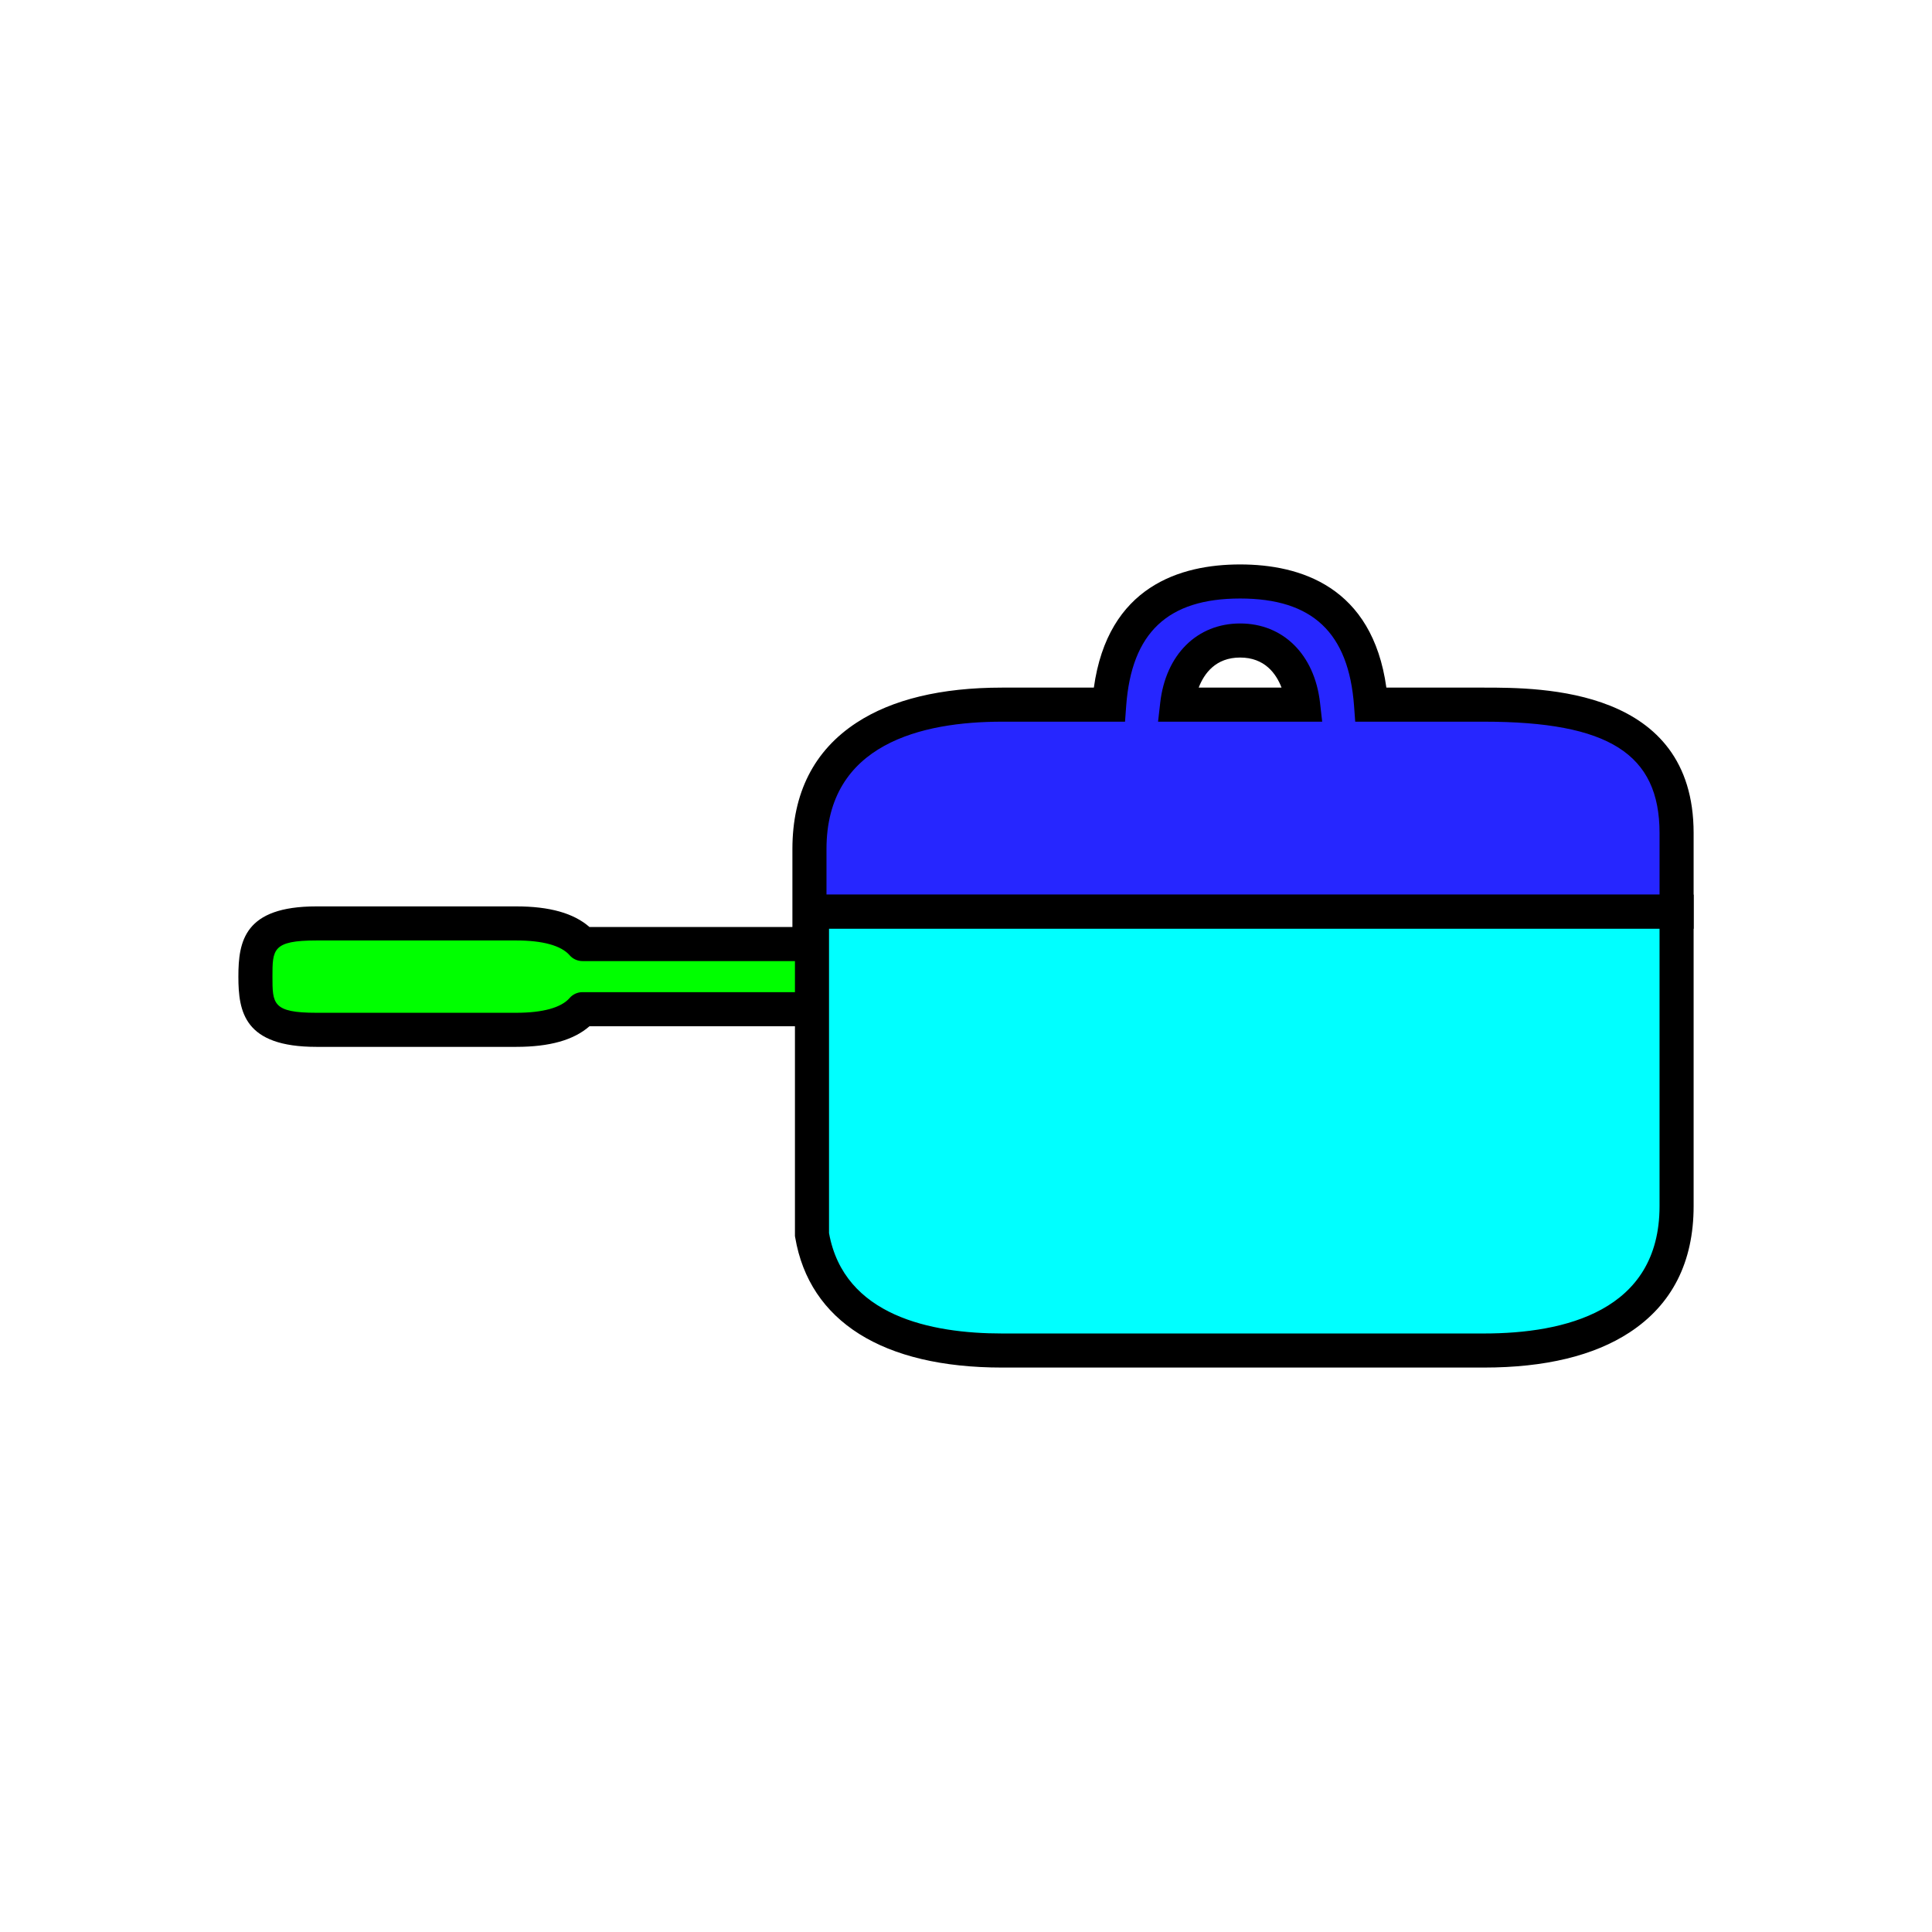 <?xml version="1.0" encoding="utf-8"?>
<!-- Generator: Adobe Illustrator 16.0.0, SVG Export Plug-In . SVG Version: 6.00 Build 0)  -->
<!DOCTYPE svg PUBLIC "-//W3C//DTD SVG 1.1//EN" "http://www.w3.org/Graphics/SVG/1.1/DTD/svg11.dtd">
<svg version="1.1" xmlns="http://www.w3.org/2000/svg" xmlns:xlink="http://www.w3.org/1999/xlink" x="0px" y="0px"
	 width="453.544px" height="453.543px" viewBox="0 0 453.544 453.543" enable-background="new 0 0 453.544 453.543"
	 xml:space="preserve">
<g id="kvadrat">
</g>
<g id="bg" display="none">
	<rect x="-8486.503" y="-3806.513" display="inline" width="15266.867" height="13678.951"/>
</g>
<g id="barvno" display="none">
	<g id="rdeča7bela" display="inline">
	</g>
	<g display="inline">
		<path fill="#0073B3" stroke="#1D1D1B" stroke-width="8" stroke-miterlimit="10" d="M348.384,165.419h-26.526
			c-0.985-13.364-6.386-28.915-30.735-28.915c-24.351,0-29.751,15.551-30.736,28.915H235.22c-24.963,0-45.199,8.933-45.199,33.899
			v14.709h203.563v-18.477C393.584,170.586,373.347,165.419,348.384,165.419z M291.122,150.359c8.718,0,13.818,6.6,14.783,15.06
			h-29.564C277.308,156.959,282.403,150.359,291.122,150.359z"/>
		<path fill="#C6C6C5" stroke="#1D1D1B" stroke-width="8" stroke-linecap="round" stroke-miterlimit="10" d="M136.737,221.62
			c-2.557-2.939-7.316-4.842-15.546-4.842H74.282c-14.152,0-14.322,5.596-14.322,12.485c0,6.904,0.17,12.491,14.322,12.491h46.909
			c8.23,0,12.991-1.897,15.546-4.843h65.715V221.62H136.737z"/>
		<path fill="#57B2E5" stroke="#1D1D1B" stroke-width="8" stroke-linecap="round" stroke-miterlimit="10" d="M235.22,317.04h113.164
			c24.963,0,45.2-8.934,45.2-33.899V235.09v-21.063H190.616v75.795C193.986,309.688,212.642,317.04,235.22,317.04z"/>
	</g>
	
		<rect x="-8996.788" y="-4226.521" display="inline" fill="none" stroke="#000000" stroke-miterlimit="10" width="16736" height="13952"/>
</g>
<g id="barvno_copy_2">
	<g id="rdeča7bela_copy_4">
	</g>
	<g>
		<path fill="#2626FF" d="M348.384,165.419h-26.526c-0.985-13.364-6.386-28.915-30.735-28.915
			c-24.351,0-29.751,15.551-30.736,28.915H235.22c-24.963,0-45.199,8.933-45.199,33.899v14.709h203.563v-18.477
			C393.584,170.586,373.347,165.419,348.384,165.419z M291.122,150.359c8.718,0,13.818,6.6,14.783,15.06h-29.564
			C277.308,156.959,282.403,150.359,291.122,150.359z"/>
		<path d="M397.584,218.027H186.021v-18.709c0-13.145,5.063-23.123,15.048-29.659c8.354-5.468,19.844-8.24,34.151-8.24h21.567
			c3.303-23.78,20.293-28.915,34.335-28.915s31.031,5.135,34.334,28.915h22.928c13.456,0,49.2,0,49.2,34.132V218.027z
			 M194.021,210.027h195.563v-14.477c0-18.561-11.937-26.132-41.2-26.132h-30.242l-0.273-3.706
			c-1.268-17.199-9.767-25.209-26.746-25.209c-16.98,0-25.479,8.01-26.747,25.209l-0.273,3.706H235.22
			c-18.795,0-41.199,5.188-41.199,29.899V210.027z M310.388,169.419h-38.53l0.509-4.454c1.292-11.302,8.654-18.605,18.756-18.605
			c10.105,0,17.469,7.303,18.758,18.606L310.388,169.419z M281.397,161.419h19.452c-1.288-3.345-4.007-7.06-9.728-7.06
			C285.404,154.359,282.686,158.074,281.397,161.419z"/>
	</g>
	<g>
		<path fill="#00FF00" d="M136.737,221.62c-2.557-2.939-7.316-4.842-15.546-4.842H74.282c-14.152,0-14.322,5.596-14.322,12.485
			c0,6.904,0.17,12.491,14.322,12.491h46.909c8.23,0,12.991-1.897,15.546-4.843h65.715V221.62H136.737z"/>
		<path d="M121.191,245.755H74.282c-16.907,0-18.322-8.147-18.322-16.491c0-8.341,1.415-16.485,18.322-16.485h46.909
			c7.821,0,13.473,1.587,17.192,4.842h64.068c2.209,0,4,1.791,4,4v15.292c0,2.209-1.791,4-4,4h-64.066
			C134.671,244.167,129.019,245.755,121.191,245.755z M74.282,220.778c-10.322,0-10.322,2.138-10.322,8.485
			c0,6.352,0,8.491,10.322,8.491h46.909c6.228,0,10.559-1.198,12.524-3.464c0.76-0.876,1.862-1.379,3.021-1.379h61.715v-7.292
			h-61.715c-1.157,0-2.259-0.501-3.019-1.375c-1.973-2.268-6.305-3.467-12.527-3.467H74.282z"/>
	</g>
	<g>
		<path fill="#00FFFF" d="M235.22,317.04h113.164c24.963,0,45.2-8.934,45.2-33.899V235.09v-21.063H190.616v75.795
			C193.986,309.688,212.642,317.04,235.22,317.04z"/>
		<path d="M348.384,321.04H235.22c-27.964,0-45.205-10.849-48.547-30.549l-0.057-0.332v-80.132h210.968v73.113
			c0,13.144-5.063,23.123-15.048,29.659C374.182,318.268,362.691,321.04,348.384,321.04z M194.616,289.475
			c3.517,19.467,23.994,23.565,40.604,23.565h113.164c18.795,0,41.2-5.188,41.2-29.899v-65.113H194.616V289.475z"/>
	</g>
	<rect x="-8996.788" y="-4226.521" fill="none" stroke="#000000" stroke-miterlimit="10" width="16736" height="13952"/>
</g>
<g id="sivinsko" display="none">
	<g id="rdeča7bela_copy_3" display="inline">
	</g>
	<g display="inline">
		<g>
			<path fill="#585858" d="M348.384,165.419h-26.526c-0.985-13.364-6.386-28.915-30.735-28.915
				c-24.351,0-29.751,15.551-30.736,28.915H235.22c-24.963,0-45.199,8.933-45.199,33.899v14.709h203.563v-18.477
				C393.584,170.586,373.347,165.419,348.384,165.419z M291.122,150.359c8.718,0,13.818,6.6,14.783,15.06h-29.564
				C277.308,156.959,282.403,150.359,291.122,150.359z"/>
			<path fill="#1D1D1D" d="M397.584,218.027H186.021v-18.709c0-13.145,5.063-23.123,15.048-29.659
				c8.354-5.468,19.844-8.24,34.151-8.24h21.567c3.303-23.78,20.293-28.915,34.335-28.915s31.031,5.135,34.334,28.915h22.928
				c13.456,0,49.2,0,49.2,34.132V218.027z M194.021,210.027h195.563v-14.477c0-18.561-11.937-26.132-41.2-26.132h-30.242
				l-0.273-3.706c-1.268-17.199-9.767-25.209-26.746-25.209c-16.98,0-25.479,8.01-26.747,25.209l-0.273,3.706H235.22
				c-18.795,0-41.199,5.188-41.199,29.899V210.027z M310.388,169.419h-38.53l0.509-4.454c1.292-11.302,8.654-18.605,18.756-18.605
				c10.105,0,17.469,7.303,18.758,18.606L310.388,169.419z M281.397,161.419h19.452c-1.288-3.345-4.007-7.06-9.728-7.06
				C285.404,154.359,282.686,158.074,281.397,161.419z"/>
		</g>
		<g>
			<path fill="#C6C6C6" d="M136.737,221.62c-2.557-2.939-7.316-4.842-15.546-4.842H74.282c-14.152,0-14.322,5.596-14.322,12.485
				c0,6.904,0.17,12.491,14.322,12.491h46.909c8.23,0,12.991-1.897,15.546-4.843h65.715V221.62H136.737z"/>
			<path fill="#1D1D1D" d="M121.191,245.755H74.282c-16.907,0-18.322-8.147-18.322-16.491c0-8.341,1.415-16.485,18.322-16.485
				h46.909c7.821,0,13.473,1.587,17.192,4.842h68.068v23.292h-68.066C134.671,244.167,129.019,245.755,121.191,245.755z
				 M74.282,220.778c-10.322,0-10.322,2.138-10.322,8.485c0,6.352,0,8.491,10.322,8.491h46.909c6.228,0,10.559-1.198,12.524-3.464
				l1.196-1.379h63.54v-7.292h-63.537l-1.196-1.375c-1.973-2.268-6.305-3.467-12.527-3.467H74.282z"/>
		</g>
		<g>
			<path fill="#9C9C9C" d="M235.22,317.04h113.164c24.963,0,45.2-8.934,45.2-33.899V235.09v-21.063H190.616v75.795
				C193.986,309.688,212.642,317.04,235.22,317.04z"/>
			<path fill="#1D1D1D" d="M348.384,321.04H235.22c-27.964,0-45.205-10.849-48.547-30.549l-0.057-0.332v-80.132h210.968v73.113
				c0,13.144-5.063,23.123-15.048,29.659C374.182,318.268,362.691,321.04,348.384,321.04z M194.616,289.475
				c3.517,19.467,23.994,23.565,40.604,23.565h113.164c18.795,0,41.2-5.188,41.2-29.899v-65.113H194.616V289.475z"/>
		</g>
	</g>
	<path display="inline" d="M7739.712,9725.979h-16737v-13953h16737V9725.979z M-8996.788,9724.979h16736l-0.5-13951h-16735.5
		l0.5,13951H-8996.788z"/>
</g>
<g id="linijsko" display="none">
	<g id="rdeča7bela_copy" display="inline">
	</g>
	<g display="inline">
		<path fill="none" stroke="#1C1C1C" stroke-width="8" stroke-miterlimit="10" d="M348.384,165.419h-26.526
			c-0.985-13.364-6.386-28.915-30.735-28.915c-24.351,0-29.751,15.551-30.736,28.915H235.22c-24.963,0-45.199,8.933-45.199,33.899
			v14.709h203.563v-18.477C393.584,170.586,373.347,165.419,348.384,165.419z M291.122,150.359c8.718,0,13.818,6.6,14.783,15.06
			h-29.564C277.308,156.959,282.403,150.359,291.122,150.359z"/>
		<path fill="none" stroke="#1C1C1C" stroke-width="8" stroke-linecap="round" stroke-miterlimit="10" d="M190.616,221.62h-53.879
			c-2.557-2.939-7.316-4.842-15.546-4.842H74.282c-14.152,0-14.322,5.596-14.322,12.485c0,6.904,0.17,12.491,14.322,12.491h46.909
			c8.23,0,12.991-1.897,15.546-4.843h53.879V221.62z"/>
		<path fill="none" stroke="#1C1C1C" stroke-width="8" stroke-linecap="round" stroke-miterlimit="10" d="M235.22,317.04h113.164
			c24.963,0,45.2-8.934,45.2-33.899V235.09v-21.063H190.616v75.795C193.986,309.688,212.642,317.04,235.22,317.04z"/>
	</g>
</g>
<g id="pivot">
	<circle fill="none" cx="272.245" cy="318.804" r="14.133"/>
</g>
</svg>
